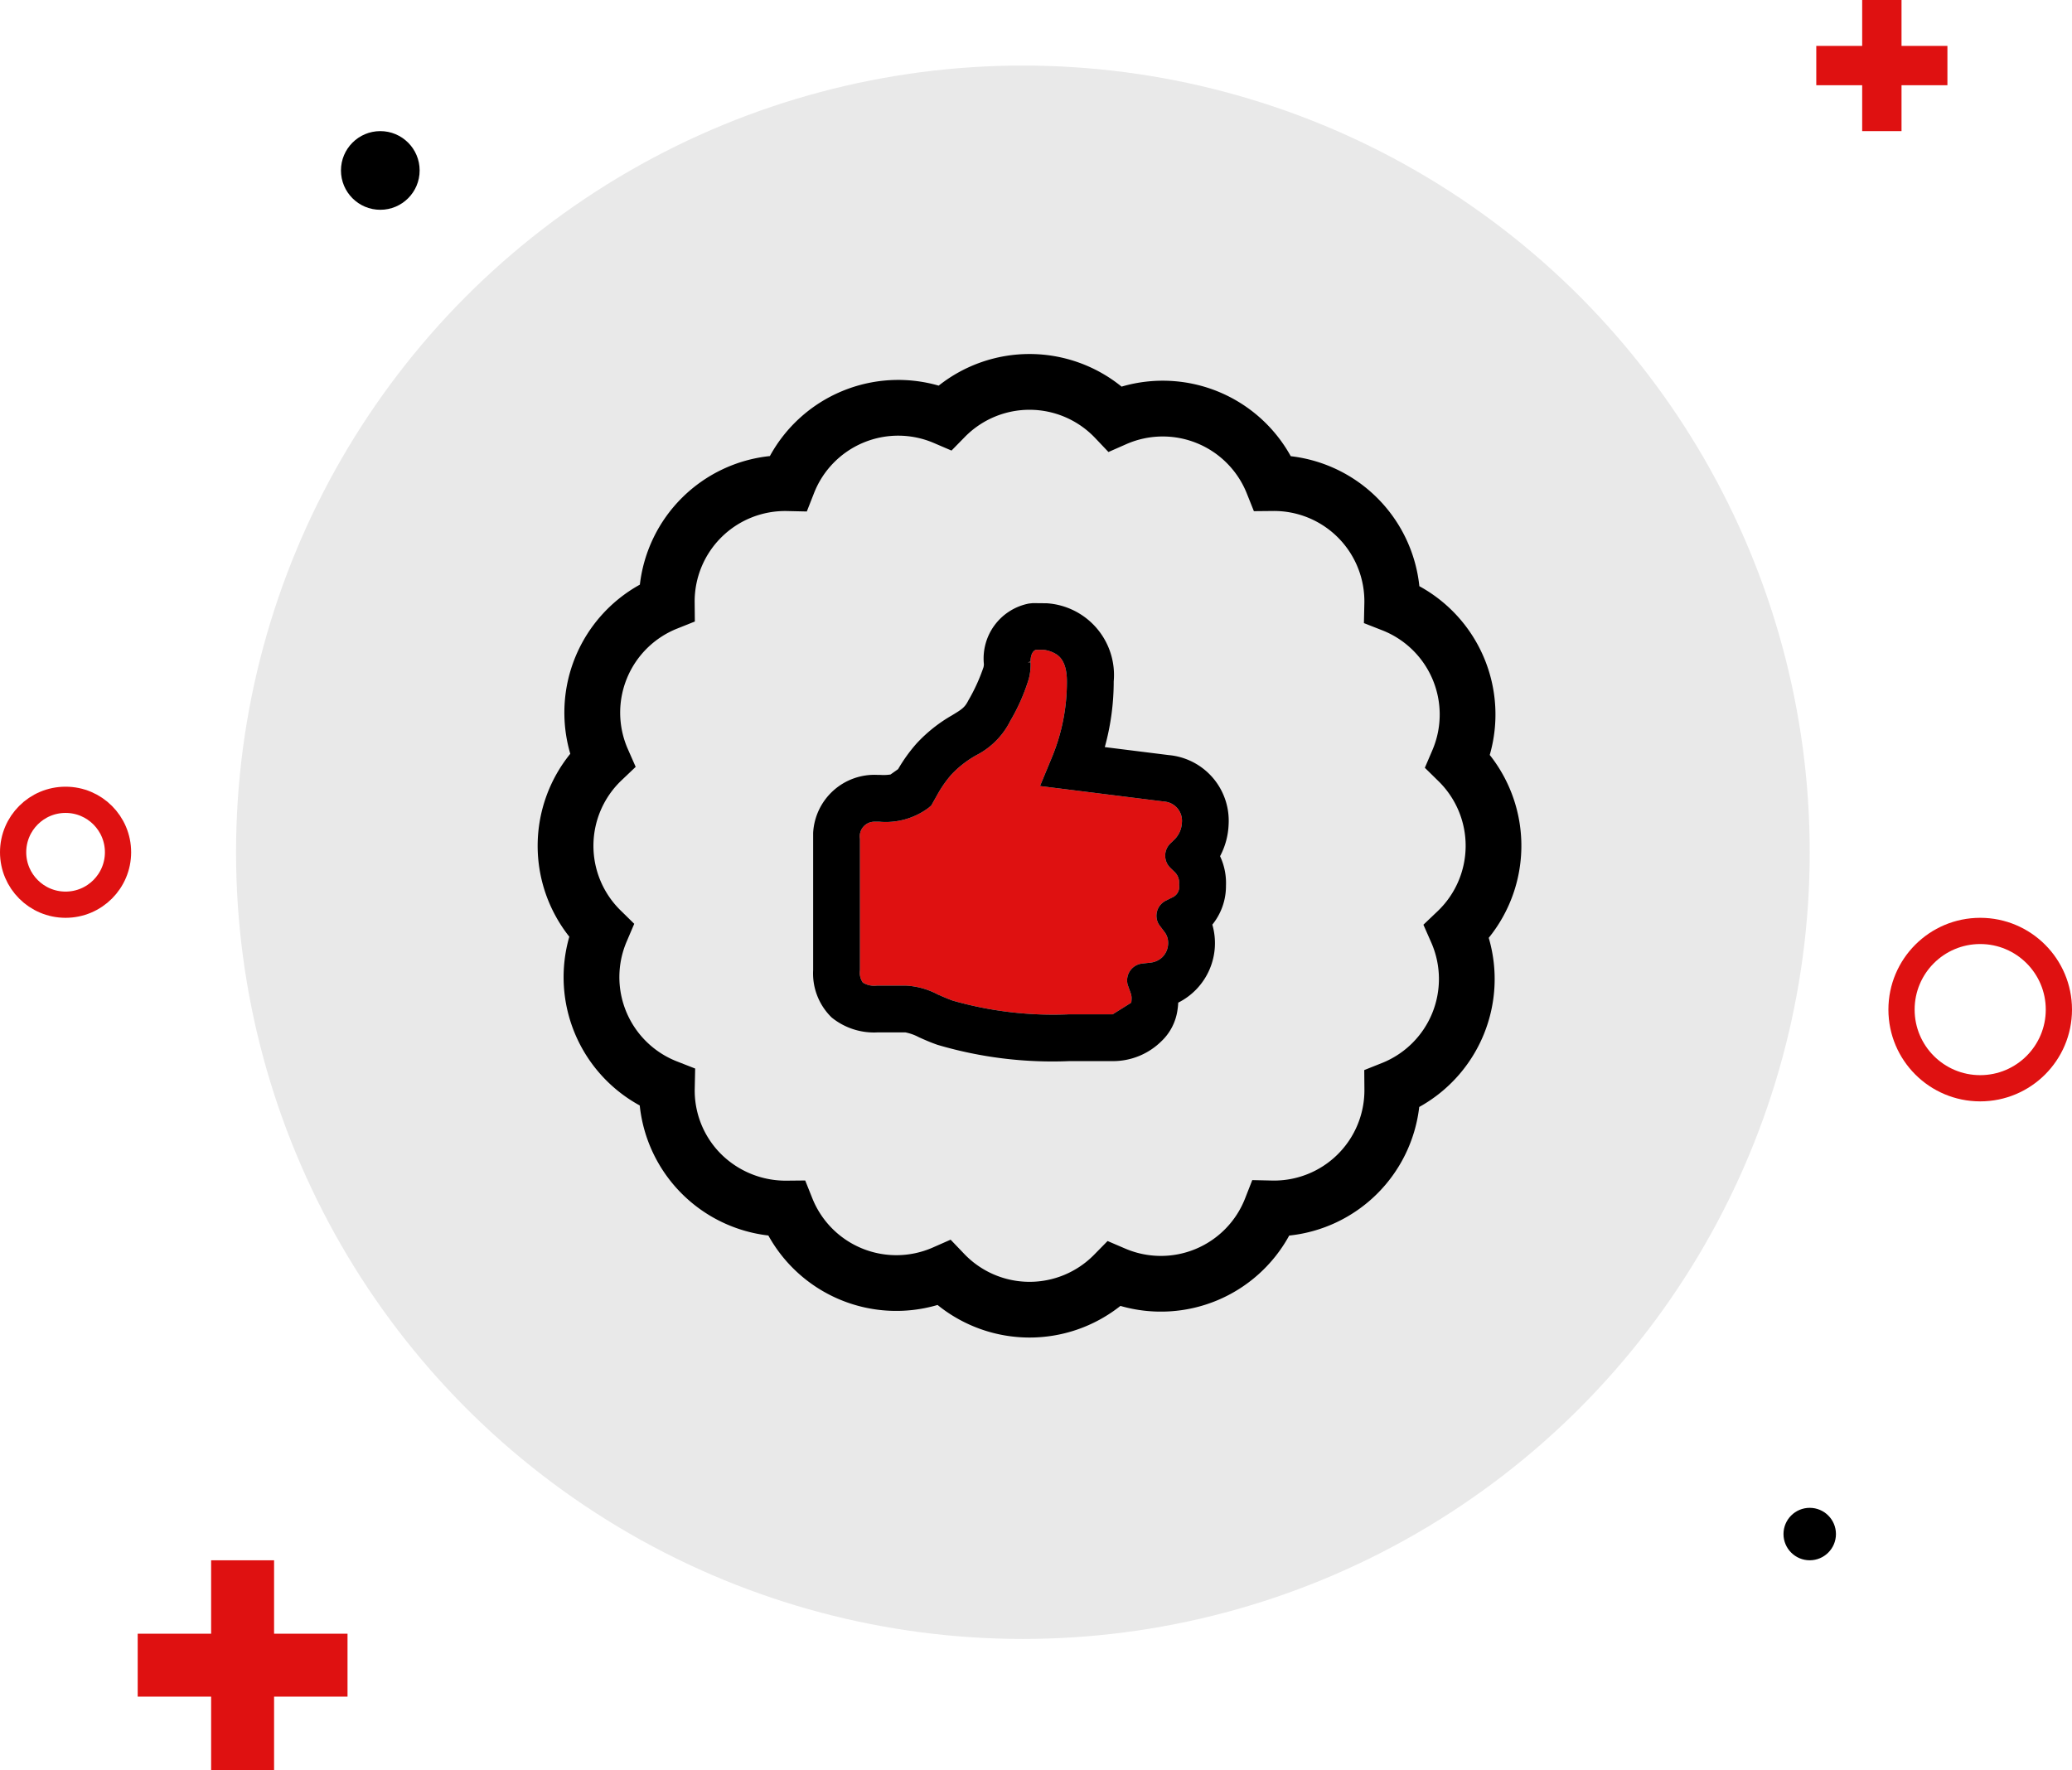 <svg xmlns="http://www.w3.org/2000/svg" width="158" height="135" viewBox="0 0 158 135"><defs><style>.a{fill:#e9e9e9;}.b{fill:#df1111;}.c,.f{fill:none;}.c{stroke:#df1111;stroke-width:2px;}.d{stroke:rgba(0,0,0,0);stroke-miterlimit:10;}.e{stroke:none;}</style></defs><g transform="translate(-882 -2206)"><g transform="translate(340 -29)"><circle class="a" cx="60" cy="60" r="60" transform="translate(560 2240)"/><path class="b" d="M-7176.5,10V6.5h-3.5v-3h3.5V0h3V3.5h3.5v3h-3.5V10Z" transform="translate(7860.5 2235)"/><path class="b" d="M-7174.4,16V10.4h-5.6V5.6h5.6V0h4.8V5.6h5.6v4.8h-5.6V16Z" transform="translate(7732.5 2354)"/><circle cx="3" cy="3" r="3" transform="translate(568 2245)"/><g class="c" transform="translate(542 2295)"><circle class="e" cx="5" cy="5" r="5"/><circle class="f" cx="5" cy="5" r="4"/></g><g class="c" transform="translate(686 2305)"><circle class="e" cx="7" cy="7" r="7"/><circle class="f" cx="7" cy="7" r="6"/></g><circle cx="2" cy="2" r="2" transform="translate(678 2350)"/></g><g transform="translate(0 -29)"><path class="d" d="M30.49,72.529a11.153,11.153,0,0,1-12.9-5.3,11.152,11.152,0,0,1-9.807-9.917,11.15,11.15,0,0,1-5.37-12.871A11.152,11.152,0,0,1,2.487,30.49a11.15,11.15,0,0,1,5.306-12.9,11.148,11.148,0,0,1,9.914-9.807A11.152,11.152,0,0,1,30.579,2.412a11.152,11.152,0,0,1,13.947.075,11.151,11.151,0,0,1,12.9,5.306,11.148,11.148,0,0,1,9.807,9.915A11.151,11.151,0,0,1,72.6,30.58a11.149,11.149,0,0,1-.077,13.947,11.152,11.152,0,0,1-5.3,12.9,11.152,11.152,0,0,1-9.915,9.807A11.15,11.15,0,0,1,44.437,72.6a11.152,11.152,0,0,1-13.947-.075Zm2.025-3.908a6.895,6.895,0,0,0,9.924.068l1.019-1.038,1.337.573a6.894,6.894,0,0,0,9.154-3.835l.542-1.384,1.485.033a6.892,6.892,0,0,0,7.067-6.971l-.012-1.454,1.35-.538a6.9,6.9,0,0,0,3.761-9.186l-.6-1.362L68.621,42.5a6.895,6.895,0,0,0,.068-9.924l-1.038-1.019.573-1.337a6.9,6.9,0,0,0-3.836-9.154l-1.383-.542.033-1.485a6.892,6.892,0,0,0-6.971-7.067l-1.452.014-.54-1.351a6.9,6.9,0,0,0-9.188-3.761l-1.362.6L42.5,6.394a6.9,6.9,0,0,0-9.926-.068L31.557,7.364,30.22,6.791a6.893,6.893,0,0,0-9.154,3.836l-.543,1.383-1.485-.033a6.9,6.9,0,0,0-7.067,6.971l.014,1.454-1.35.54a6.9,6.9,0,0,0-3.761,9.184l.6,1.362L6.394,32.515a6.895,6.895,0,0,0-.068,9.924l1.038,1.019L6.791,44.8a6.9,6.9,0,0,0,3.835,9.154l1.383.542-.031,1.487a6.841,6.841,0,0,0,2.015,5.043,7,7,0,0,0,4.954,2.022l1.454-.014.54,1.351a6.9,6.9,0,0,0,9.186,3.763l1.362-.6Z" transform="translate(923 2262)"/><g transform="translate(392.086 2163.74)"><path class="b" d="M579.51,137.79a1.122,1.122,0,0,1,.31.94.873.873,0,0,1-.46.95l-.54.27a1.285,1.285,0,0,0-.59,1.72,1.377,1.377,0,0,0,.13.2l.37.49a1.342,1.342,0,0,1,.26.8,1.516,1.516,0,0,1-.45,1.11,1.555,1.555,0,0,1-.91.41l-.63.07a1.289,1.289,0,0,0-1.13,1.42.948.948,0,0,0,.07.29l.21.59a1.075,1.075,0,0,1,.05.4c0,.07-.01.2-.02.28l-1.42.89h-3.32a27.917,27.917,0,0,1-8.86-1.04c-.39-.14-.74-.29-1.05-.43l-.08-.03a5.85,5.85,0,0,0-2.45-.69h-2.21a1.642,1.642,0,0,1-1.08-.23,1.3,1.3,0,0,1-.22-.94V135.24a1.12,1.12,0,0,1,1.08-1.31h.4a5.455,5.455,0,0,0,3.74-1.05l.22-.19.54-.96a8.855,8.855,0,0,1,.98-1.38,7.873,7.873,0,0,1,1.91-1.49,5.9,5.9,0,0,0,2.6-2.63,14.784,14.784,0,0,0,1.4-3.18,4.265,4.265,0,0,0,.14-1.28l-.21.01.21-.07c0-.01-.03-.72.4-.89h.57a2.287,2.287,0,0,1,1.04.37c.19.14.76.55.76,2.02a14.967,14.967,0,0,1-1.15,5.83l-.9,2.17,9.44,1.18.1.01a1.469,1.469,0,0,1,1.28,1.6,1.94,1.94,0,0,1-.53,1.25l-.37.36a1.292,1.292,0,0,0,0,1.82.01.01,0,0,1,.01.01Z"/><path d="M557.02,130.36a3.552,3.552,0,0,0,.8-.03l.58-.41a12.186,12.186,0,0,1,1.42-1.97,11.374,11.374,0,0,1,2.7-2.14c.72-.44.96-.58,1.23-1.12a13.871,13.871,0,0,0,1.16-2.54.985.985,0,0,0,.03-.24,4.27,4.27,0,0,1,3.44-4.62l.29-.03,1.06.01a5.482,5.482,0,0,1,5.11,5.96,18.854,18.854,0,0,1-.68,5.01l4.88.61a5.025,5.025,0,0,1,4.56,5.32,5.581,5.581,0,0,1-.65,2.39,4.829,4.829,0,0,1,.45,2.25,4.656,4.656,0,0,1-1.04,2.97,5.078,5.078,0,0,1-2.6,5.95,5.431,5.431,0,0,1-.06.58,4.05,4.05,0,0,1-1.23,2.37,5.253,5.253,0,0,1-3.7,1.51h-3.33a30.911,30.911,0,0,1-10.03-1.24c-.55-.19-1.02-.4-1.42-.58a3.73,3.73,0,0,0-1.03-.37h-2.14a5.121,5.121,0,0,1-3.49-1.14,4.688,4.688,0,0,1-1.41-3.61V134.79a4.679,4.679,0,0,1,4.9-4.43Zm11.48-8.59a4.265,4.265,0,0,1-.14,1.28,14.784,14.784,0,0,1-1.4,3.18,5.9,5.9,0,0,1-2.6,2.63,7.873,7.873,0,0,0-1.91,1.49,8.855,8.855,0,0,0-.98,1.38l-.54.96-.22.19a5.455,5.455,0,0,1-3.74,1.05h-.4a1.12,1.12,0,0,0-1.08,1.31v10.02a1.3,1.3,0,0,0,.22.94,1.642,1.642,0,0,0,1.08.23H559a5.85,5.85,0,0,1,2.45.69l.08.03c.31.14.66.29,1.05.43a27.917,27.917,0,0,0,8.86,1.04h3.32l1.42-.89c.01-.08.02-.21.02-.28a1.075,1.075,0,0,0-.05-.4l-.21-.59a.948.948,0,0,1-.07-.29,1.289,1.289,0,0,1,1.13-1.42l.63-.07a1.555,1.555,0,0,0,.91-.41,1.516,1.516,0,0,0,.45-1.11,1.342,1.342,0,0,0-.26-.8l-.37-.49a1.377,1.377,0,0,1-.13-.2,1.285,1.285,0,0,1,.59-1.72l.54-.27a.873.873,0,0,0,.46-.95,1.122,1.122,0,0,0-.31-.94l-.36-.35a.01.01,0,0,0-.01-.01,1.292,1.292,0,0,1,0-1.82l.37-.36a1.94,1.94,0,0,0,.53-1.25,1.469,1.469,0,0,0-1.28-1.6l-.1-.01-9.44-1.18.9-2.17a14.967,14.967,0,0,0,1.15-5.83c0-1.47-.57-1.88-.76-2.02a2.287,2.287,0,0,0-1.04-.37h-.57c-.43.17-.4.88-.4.89l-.21.07Z"/></g></g></g></svg>